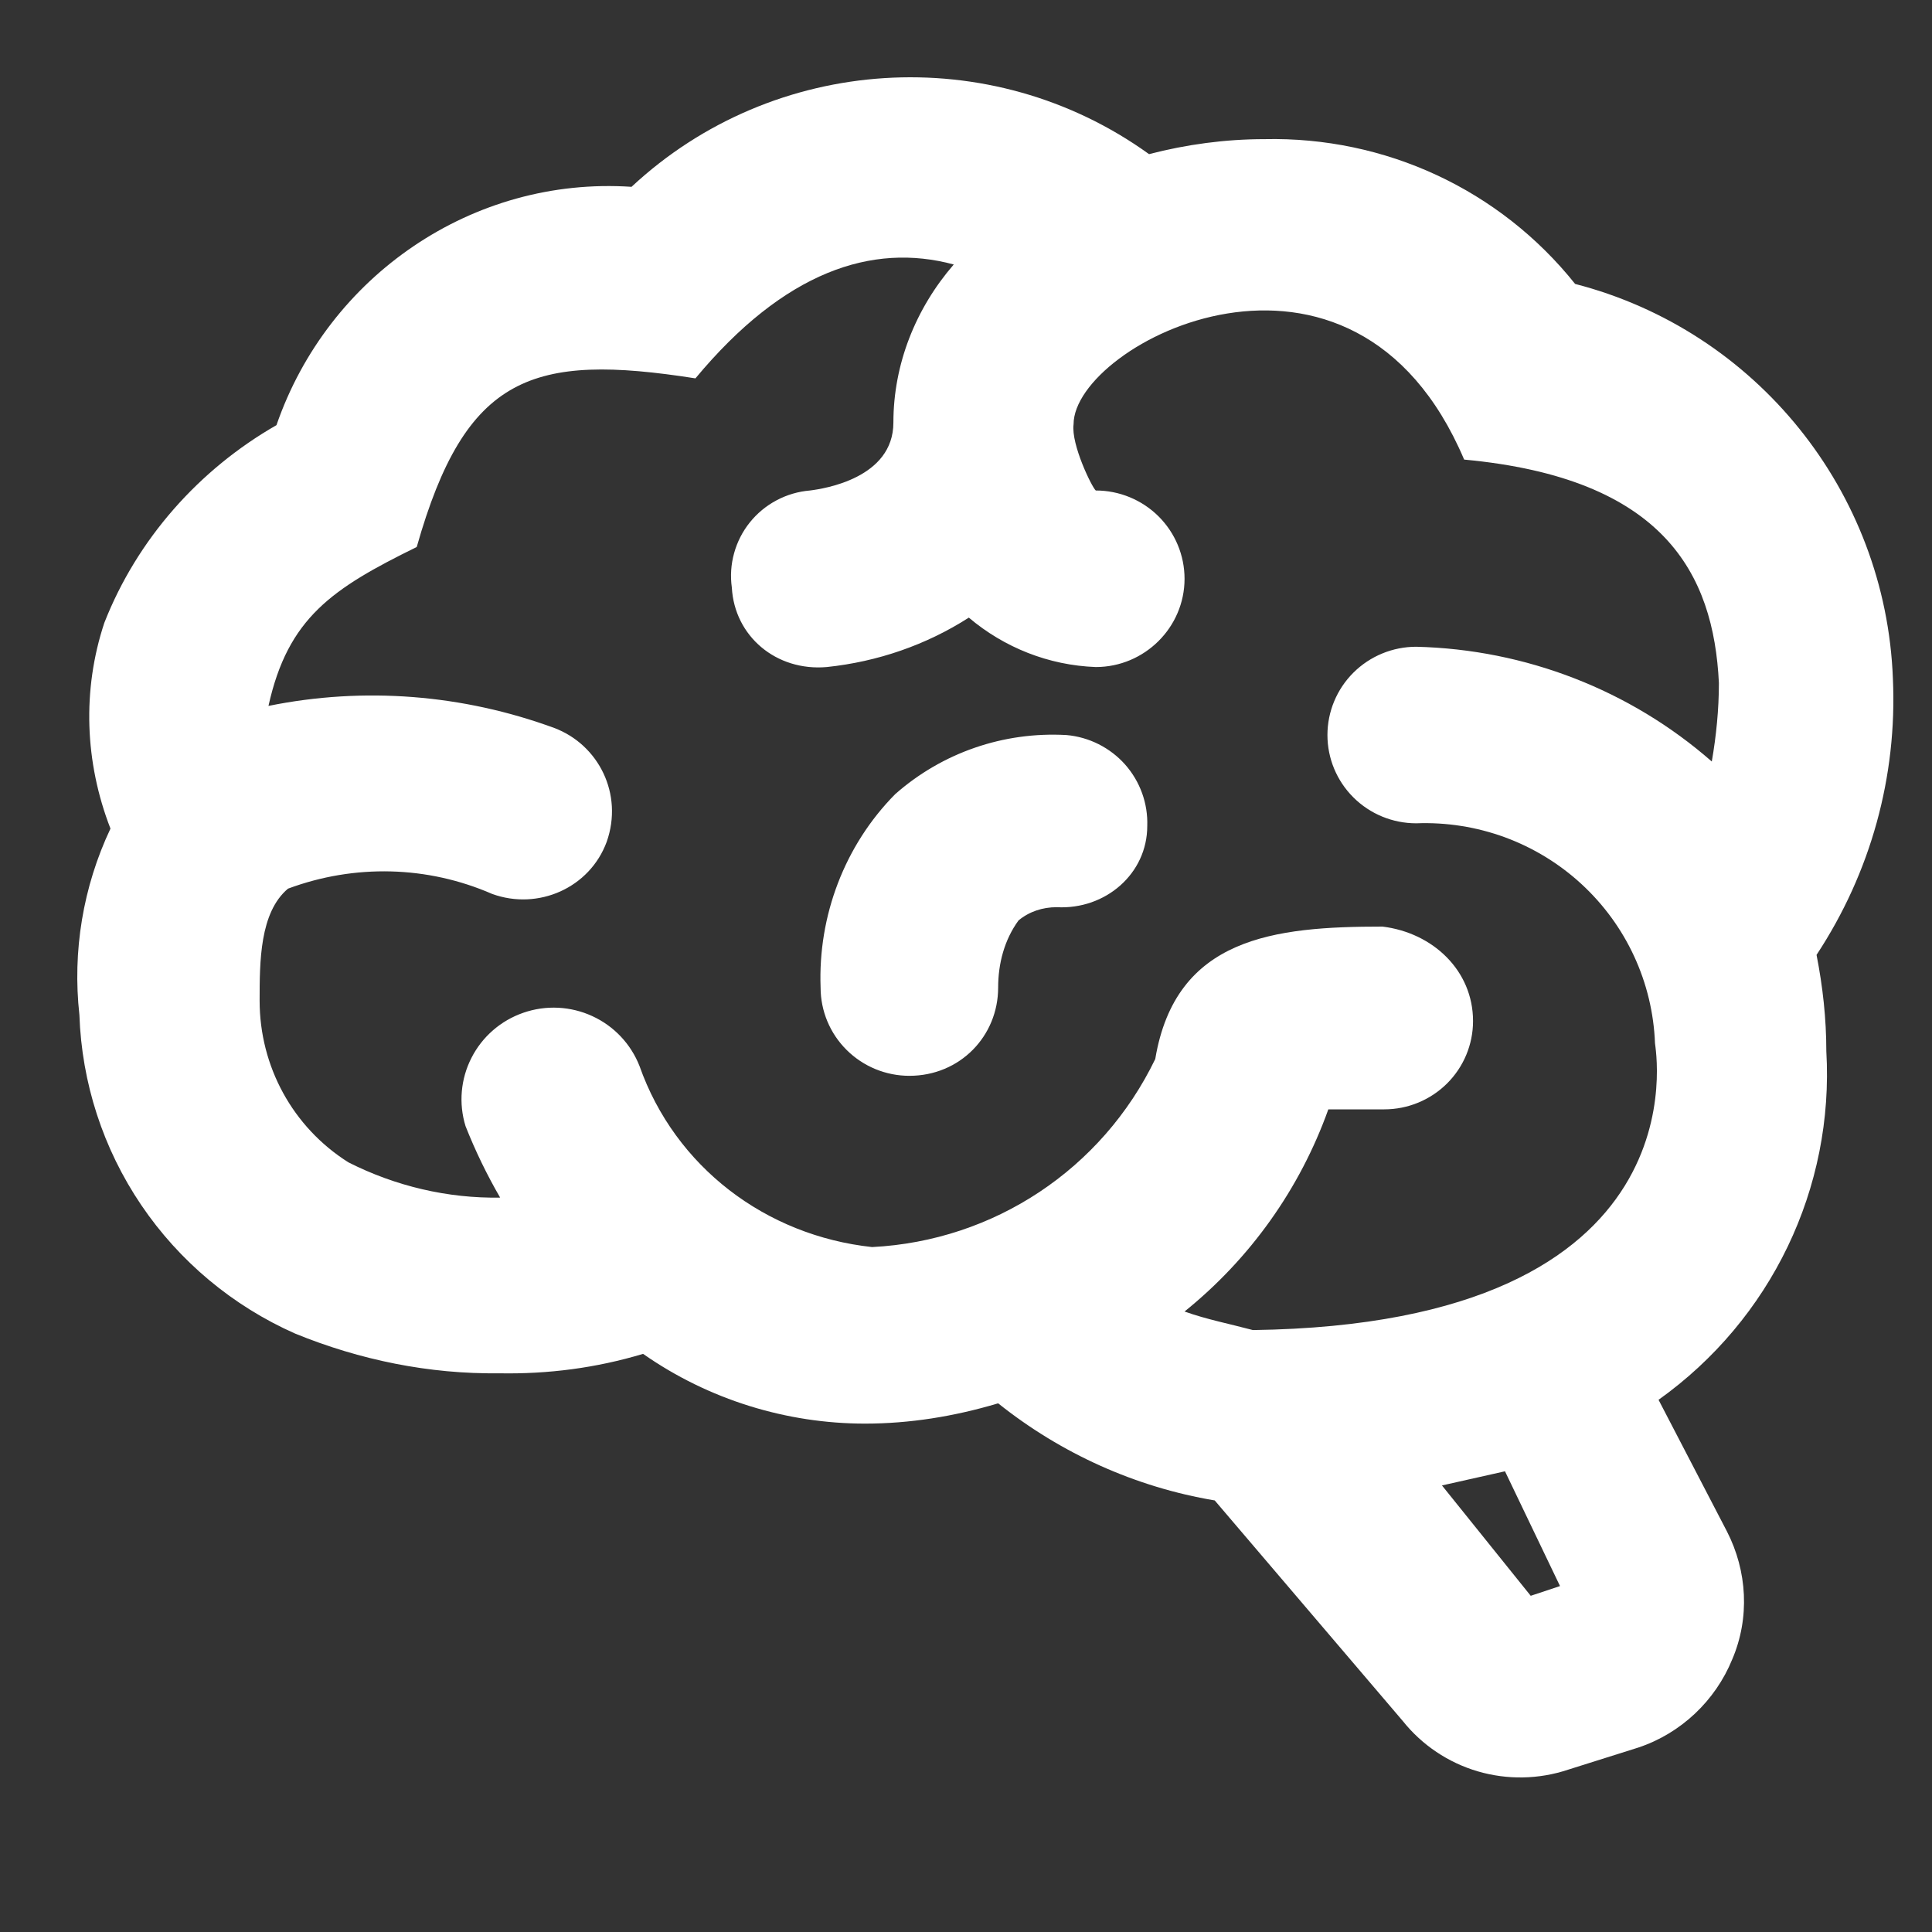 <svg width="50" height="50" viewBox="0 0 50 50" fill="none" xmlns="http://www.w3.org/2000/svg">
<rect x="0" y="0" width="50" height="50" fill="#333333" stroke="none"/>
<path d="M47.265 27.202C47.471 30.743 45.84 34.147 42.923 36.227L44.692 39.631C45.22 40.659 45.289 41.87 44.83 42.944C44.393 44.017 43.497 44.863 42.395 45.228L40.58 45.8C39.824 46.052 39.008 46.066 38.244 45.842C37.48 45.617 36.803 45.163 36.307 44.543L31.437 38.831C29.392 38.488 27.463 37.62 25.832 36.318C24.683 36.661 23.534 36.843 22.386 36.843C20.364 36.843 18.343 36.227 16.643 35.038C15.425 35.404 14.185 35.564 12.921 35.541C11.106 35.564 9.315 35.198 7.638 34.513C6.023 33.798 4.643 32.645 3.655 31.186C2.668 29.728 2.114 28.022 2.055 26.265C1.872 24.62 2.147 22.952 2.859 21.444C2.193 19.731 2.124 17.857 2.699 16.121C3.549 13.951 5.157 12.146 7.155 11.003C8.488 7.142 12.232 4.56 16.344 4.835C20.02 1.408 25.648 1.042 29.737 3.989C30.702 3.738 31.712 3.601 32.723 3.601C35.847 3.532 38.811 4.903 40.764 7.348C45.45 8.559 48.804 12.717 48.988 17.56C49.102 20.096 48.413 22.587 47.012 24.712C47.173 25.534 47.265 26.357 47.265 27.202ZM35.779 23.98C37.088 24.14 38.122 25.123 38.122 26.425C38.122 27.031 37.88 27.612 37.449 28.041C37.018 28.469 36.434 28.71 35.825 28.71H34.377C33.642 30.766 32.356 32.571 30.656 33.942C31.23 34.147 31.827 34.262 32.425 34.422C44.209 34.262 42.831 27.11 42.831 26.996C42.801 26.219 42.618 25.455 42.291 24.748C41.965 24.042 41.501 23.406 40.927 22.878C40.353 22.349 39.68 21.939 38.947 21.669C38.213 21.4 37.433 21.277 36.652 21.307C36.042 21.307 35.458 21.067 35.027 20.638C34.596 20.21 34.354 19.629 34.354 19.023C34.354 18.417 34.596 17.836 35.027 17.407C35.458 16.979 36.042 16.738 36.652 16.738C39.477 16.806 42.188 17.857 44.301 19.708C44.416 19.046 44.485 18.36 44.485 17.675C44.347 14.842 43.061 12.374 37.892 11.894C35.02 5.132 27.784 8.879 27.784 10.98C27.715 11.506 28.267 12.626 28.359 12.694C28.968 12.694 29.552 12.935 29.983 13.363C30.414 13.792 30.656 14.373 30.656 14.979C30.656 16.235 29.622 17.263 28.359 17.263C27.141 17.218 25.992 16.761 25.073 15.984C23.971 16.692 22.707 17.126 21.398 17.263C20.088 17.378 19.009 16.464 18.94 15.207C18.898 14.909 18.918 14.605 18.999 14.315C19.079 14.024 19.218 13.753 19.407 13.518C19.596 13.283 19.832 13.088 20.099 12.947C20.366 12.805 20.66 12.719 20.962 12.694C21.329 12.648 23.121 12.374 23.121 10.935C23.121 9.427 23.695 7.987 24.683 6.845C22.57 6.274 20.295 7.028 17.998 9.792C13.771 9.13 12.048 9.701 10.785 14.156C8.602 15.23 7.454 15.984 6.948 18.269C9.429 17.766 11.979 17.972 14.345 18.84C15.494 19.274 16.137 20.553 15.701 21.787C15.264 22.975 13.932 23.569 12.737 23.135C11.06 22.404 9.177 22.358 7.454 22.998C6.719 23.615 6.719 24.894 6.719 25.9C6.719 27.59 7.569 29.167 9.016 30.081C10.233 30.698 11.589 31.017 12.944 30.994C12.6 30.401 12.301 29.784 12.048 29.144C11.867 28.557 11.922 27.923 12.202 27.376C12.481 26.828 12.963 26.41 13.547 26.209C14.13 26.007 14.769 26.039 15.329 26.297C15.889 26.554 16.327 27.018 16.551 27.59C17.47 30.195 19.813 31.977 22.57 32.274C25.717 32.114 28.519 30.263 29.898 27.407C30.426 24.255 32.976 23.98 35.779 23.98ZM40.373 41.047L38.949 38.077L37.318 38.443L39.615 41.299L40.373 41.047ZM29.691 21.376C29.711 20.792 29.505 20.223 29.117 19.785C28.728 19.348 28.185 19.075 27.601 19.023C25.969 18.931 24.384 19.48 23.167 20.553C21.857 21.878 21.168 23.706 21.237 25.557C21.237 26.163 21.479 26.744 21.91 27.172C22.341 27.601 22.925 27.842 23.534 27.842C24.844 27.842 25.832 26.814 25.832 25.557C25.832 24.94 25.992 24.323 26.36 23.82C26.636 23.592 26.98 23.478 27.348 23.478C28.611 23.546 29.691 22.61 29.691 21.376Z" fill="white"/>
</svg>
